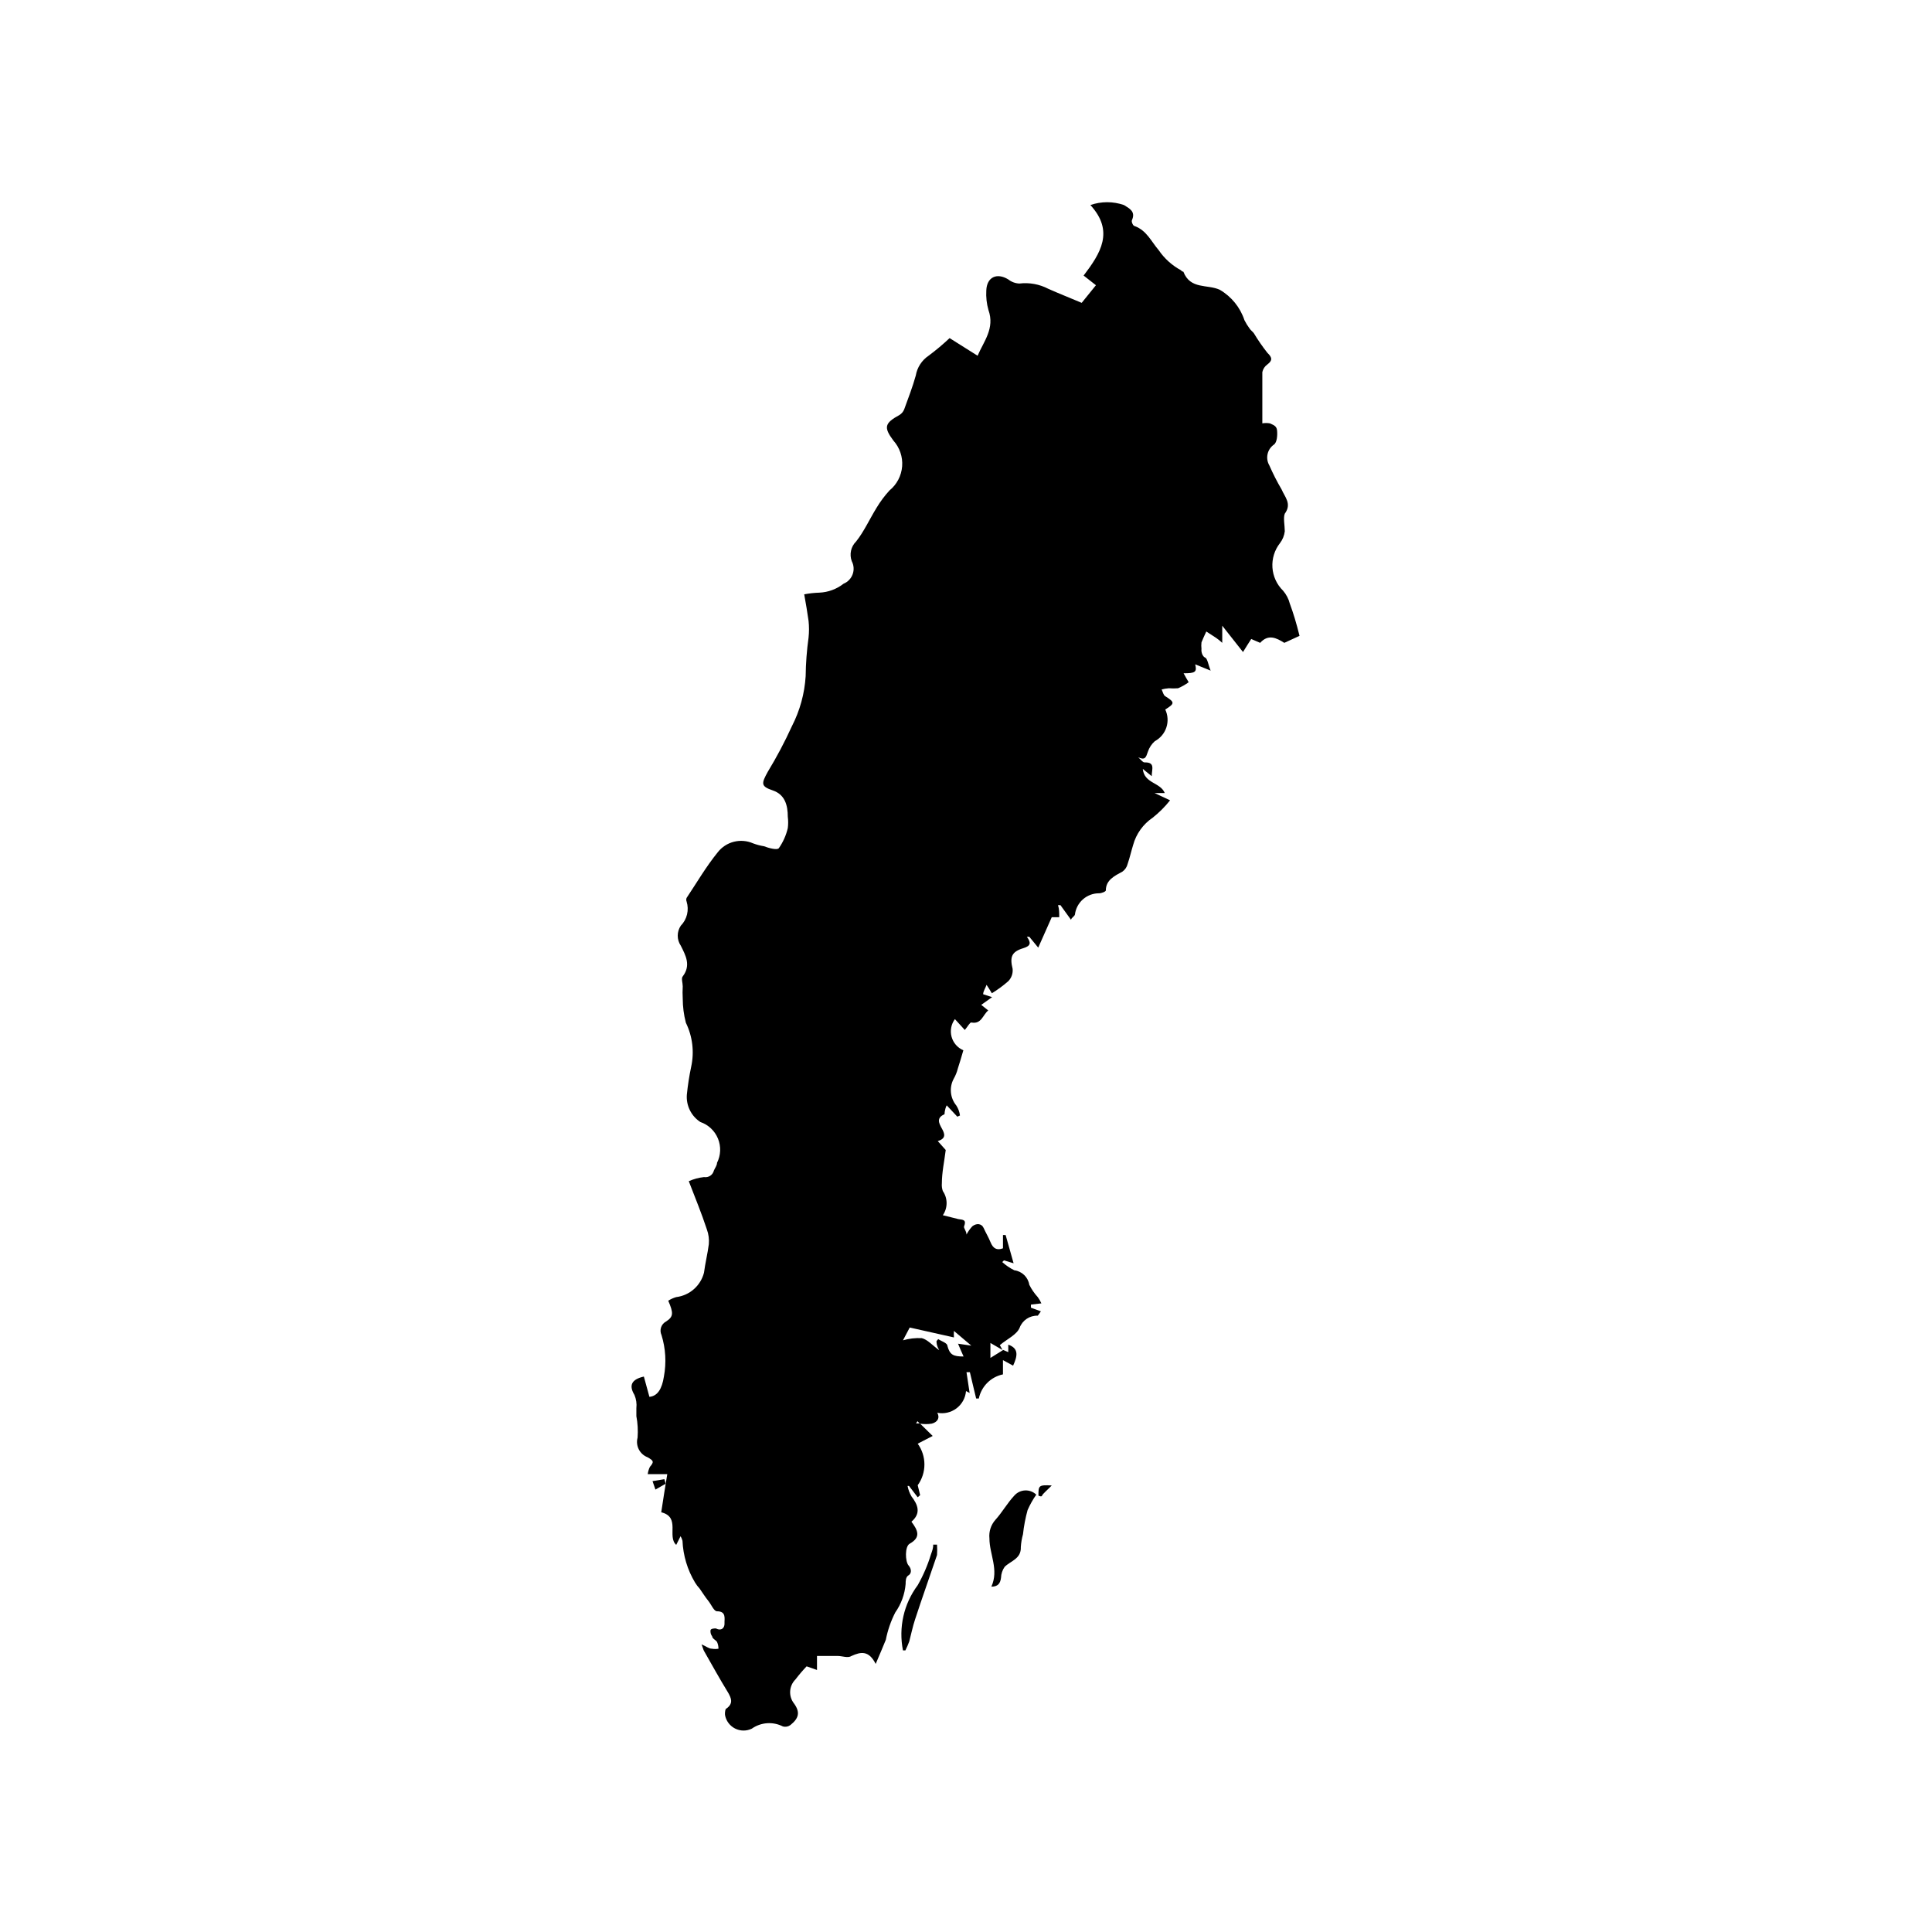 <?xml version="1.0" encoding="UTF-8"?>
<svg width="1200pt" height="1200pt" version="1.1" viewBox="0 0 1200 1200" xmlns="http://www.w3.org/2000/svg">
 <path d="m801.15 375c-0.75-2.988-2.188-5.766-4.199-8.102-3.902-3.82-6.262-8.949-6.621-14.402-0.359-5.449 1.305-10.844 4.672-15.145 1.641-2.137 2.68-4.676 3-7.352 0-3.602-1.051-8.398 0-10.949 4.5-6.148 0-10.352-1.949-15-2.848-4.844-5.402-9.852-7.652-15-2.551-4.387-1.312-9.996 2.852-12.902 1.949-1.352 2.25-5.852 1.949-8.852s-2.699-3.449-4.5-4.352v0.004c-1.539-0.266-3.109-0.266-4.648 0v-31.801c0.402-1.941 1.527-3.656 3.148-4.797 3.148-2.398 3.148-4.199 0-7.199v-0.004c-3.055-3.867-5.859-7.926-8.398-12.148-0.75-1.051-1.949-1.801-2.699-3-1.191-1.609-2.246-3.316-3.152-5.102-2.625-7.953-8.066-14.676-15.301-18.898-7.648-3.602-18.297 0-22.648-11.25 0 0-0.898 0-1.5-0.898-5.527-2.988-10.262-7.258-13.801-12.453-4.648-5.398-7.5-12.301-15-15-0.898 0-2.102-2.699-1.648-3.602 2.398-5.398-1.352-7.199-4.949-9.449v0.004c-6.754-2.344-14.098-2.344-20.852 0 15 16.352 6.301 30-4.199 43.801l7.648 6-8.852 10.949c-7.051-3-13.949-5.699-20.699-8.699v-0.004c-5.527-2.891-11.805-4.043-18-3.297-2.512-0.098-4.926-0.992-6.898-2.551-7.051-4.352-13.352-1.5-13.648 6.898-0.238 4.098 0.219 8.207 1.348 12.152 4.051 11.398-3 19.5-6.75 28.352l-17.398-10.953c-4.133 3.902-8.488 7.559-13.051 10.949-4.219 2.84-7.094 7.285-7.949 12.301-1.949 7.051-4.648 13.949-7.199 21-0.562 1.422-1.559 2.633-2.852 3.449-9.301 5.102-10.051 7.648-3.898 15.898v0.004c3.949 4.367 5.93 10.168 5.477 16.039s-3.305 11.301-7.879 15.008c-2.992 3.281-5.656 6.852-7.949 10.652-4.352 7.051-7.949 15-12.75 21-3.254 3.203-4.312 8.027-2.699 12.301 1.309 2.504 1.5 5.445 0.527 8.098-0.969 2.656-3.012 4.781-5.629 5.852-4.301 3.363-9.543 5.305-15 5.551-3.172 0.098-6.332 0.449-9.449 1.047 1.051 5.852 1.949 11.102 2.699 16.5 0.367 3.441 0.367 6.91 0 10.352-1.105 7.953-1.707 15.969-1.801 24-0.676 10.828-3.586 21.402-8.547 31.051-4.438 9.738-9.445 19.203-15 28.348-4.051 7.352-4.352 9 3.148 11.551s9.301 9.148 9.301 16.352c0.301 2.34 0.301 4.711 0 7.051-1.043 4.465-2.926 8.691-5.551 12.449-1.051 1.352-6.148 0-9.301-1.199-2.305-0.371-4.566-0.977-6.75-1.801-3.75-1.633-7.934-1.973-11.898-0.969-3.965 1.004-7.481 3.297-10 6.519-7.199 8.852-13.051 18.898-19.352 28.352v-0.004c-0.293 0.723-0.293 1.527 0 2.25 0.816 2.594 0.91 5.356 0.277 8-0.633 2.641-1.973 5.062-3.875 7-2.547 3.762-2.547 8.691 0 12.449 3 6 6.449 12.148 1.199 19.051-1.051 1.199 0 4.051 0 6.148v0.004c-0.148 2.547-0.148 5.102 0 7.648 0.016 5.062 0.668 10.102 1.949 15 4.144 8.469 5.305 18.09 3.301 27.301-1.215 5.746-2.117 11.555-2.699 17.398-0.246 3.32 0.406 6.641 1.883 9.625 1.477 2.981 3.727 5.512 6.516 7.324 4.969 1.695 8.961 5.461 10.945 10.32 1.984 4.859 1.77 10.344-0.594 15.031 0 1.648-1.352 3.301-1.949 4.801h-0.004c-0.668 2.754-3.352 4.523-6.148 4.051-3.262 0.359-6.449 1.219-9.449 2.547 4.051 10.5 7.949 19.949 11.25 30 1.066 2.926 1.477 6.051 1.199 9.152-0.75 5.852-2.25 11.852-3 17.699-1.023 3.965-3.215 7.531-6.293 10.23-3.074 2.703-6.894 4.418-10.957 4.918-1.754 0.5-3.422 1.258-4.949 2.25 3.301 7.648 3.301 9.898-1.352 12.898v0.004c-3.031 1.598-4.281 5.285-2.848 8.398 2.59 8.352 3.106 17.207 1.5 25.801-1.199 7.801-4.051 12.148-9 12.602-1.199-4.199-2.25-8.398-3.449-12.602-7.949 1.801-9.301 5.699-5.852 11.398 1.105 2.602 1.52 5.445 1.199 8.25v4.949 0.004c0.836 4.394 1.086 8.887 0.75 13.348-1.348 5.027 1.301 10.262 6.148 12.152 4.051 2.25 4.051 3 1.5 6-0.684 1.418-1.137 2.938-1.348 4.5h12.148c-1.352 8.102-2.551 15.75-3.75 23.699 12.148 3 3.449 15 9.301 20.25l2.699-5.398v-0.004c0.527 0.895 0.93 1.852 1.199 2.852 0.398 9.164 3.078 18.086 7.801 25.949 0.816 1.348 1.773 2.606 2.852 3.75 1.801 2.551 3.449 5.25 5.398 7.648 1.949 2.398 3.449 6.449 5.398 6.449 6 0 4.5 4.801 4.648 7.5 0.148 2.699-1.801 4.949-5.398 3.148-0.75 0-3.148 0-3.301 1.199l0.004 0.004c-0.145 1.34 0.23 2.684 1.051 3.75 0 1.352 2.25 2.25 3 3.449v0.004c0.598 1.316 0.906 2.75 0.898 4.199-1.34 0.23-2.711 0.23-4.051 0-1.949 0-3.602-1.5-6.449-2.699 0.898 2.25 1.051 3.301 1.5 4.051 4.949 8.699 9.75 17.398 15 25.949 1.949 3.449 3.301 6.602-0.898 9.75-0.898 0-1.199 2.699-1.051 4.051v-0.004c0.621 3.629 2.914 6.758 6.188 8.438 3.273 1.684 7.152 1.723 10.461 0.113 2.797-1.969 6.078-3.133 9.488-3.371s6.82 0.461 9.863 2.023c1.605 0.43 3.32 0.098 4.648-0.902 5.25-4.199 6.148-7.949 2.25-13.352v0.004c-3.57-4.5-3.184-10.965 0.902-15 2.144-2.828 4.445-5.535 6.898-8.102l6.449 2.25v-8.699h12.898c2.852 0 6.301 1.5 8.551 0 5.852-2.699 10.801-3.449 15 4.949 2.699-6.449 4.648-10.801 6.301-15 1.152-5.894 3.121-11.602 5.852-16.949 3.688-5.219 5.914-11.332 6.449-17.699 0-1.801 0-4.352 1.801-5.398 1.801-1.051 2.102-3.75 0-6.148-2.102-2.398-2.398-11.852 0.75-13.5 7.199-4.051 4.949-8.398 1.051-13.648 6-5.102 4.199-10.352 0-15.75v-0.008c-1.16-2-1.969-4.18-2.402-6.449h0.898l5.402 7.051 1.5-1.352-1.5-6.148c2.711-3.754 4.168-8.27 4.168-12.898 0-4.633-1.457-9.145-4.168-12.902l9.301-4.801-7.949-7.801h-2.398l0.898-1.352 1.5 1.5v0.004c2.434 0.379 4.914 0.379 7.348 0 3.602-0.898 5.25-3.602 3.449-6.75 4.195 0.824 8.539-0.176 11.949-2.754s5.555-6.488 5.902-10.746l2.25 1.199c-0.75-4.801-1.352-8.852-1.949-12.898h2.102c1.352 5.551 2.551 10.949 3.898 16.352h1.648v-0.004c0.77-3.688 2.598-7.074 5.262-9.738 2.664-2.664 6.051-4.492 9.738-5.262v-8.852l6.301 3.449c2.551-5.699 3.898-10.648-3-13.051v4.648l-3.148-1.352-7.949 4.949v-9.301l7.5 4.352-1.648-3c4.648-3.898 10.5-6.449 12.301-10.801l-0.004 0.008c1.742-4.664 6.273-7.684 11.25-7.5 0 0 1.199-1.5 1.949-2.699l-6.148-2.25c-0.074-0.648-0.074-1.301 0-1.949l6.449-0.75c-0.594-1.387-1.348-2.695-2.25-3.902-2.098-2.289-3.867-4.867-5.25-7.648-0.762-4.731-4.547-8.395-9.301-9-2.723-1.348-5.246-3.062-7.5-5.102l1.051-1.051 6 1.801-4.949-17.551h-1.648v8.25c-3.898 1.5-6.148 0-7.648-3.602-1.5-3.602-3-6-4.352-9s-4.648-3-7.051-1.051l-0.004 0.004c-1.418 1.535-2.629 3.25-3.598 5.102 0-2.25-1.949-4.051-1.5-5.102 1.648-4.199-0.75-4.051-3.602-4.5l-9.602-2.398h0.004c3.117-4.516 3.117-10.488 0-15-0.547-1.539-0.754-3.176-0.602-4.801 0-6.75 1.5-13.5 2.398-20.699l-4.949-5.551c5.551-1.648 4.199-4.801 2.551-7.801s-3.75-6.602 1.648-8.852c0 0 0-2.852 1.352-5.551l6.602 7.051 1.648-0.75v0.004c-0.289-2.191-1.055-4.293-2.25-6.152-1.898-2.297-3.066-5.106-3.363-8.074-0.293-2.965 0.305-5.949 1.715-8.574 1.129-1.977 1.988-4.094 2.547-6.301 1.199-3.602 2.25-7.352 3.449-11.398h0.004c-3.602-1.527-6.305-4.625-7.328-8.402-1.023-3.773-0.258-7.812 2.078-10.949l6.148 6.75c1.801-2.102 3.148-4.801 4.051-4.648 6.301 1.199 7.051-4.648 10.5-7.5l-4.352-3.449 6.75-4.801-5.551-1.801c0-1.949 1.5-3.898 2.102-5.852 1.051 1.5 1.949 3 3.301 5.25 3.606-2.207 7.016-4.715 10.199-7.5 1.984-2.023 2.973-4.824 2.699-7.648-1.801-7.352-0.75-10.648 6.75-12.898 4.352-1.352 4.949-3.148 2.102-7.051h1.5l5.551 6.75 8.398-18.898h4.648c0-2.852 0-5.102-0.75-7.5h1.5l6.602 9.148c0-1.199 2.102-2.102 2.398-3.301 0.445-3.66 2.219-7.027 4.984-9.461 2.766-2.434 6.332-3.766 10.016-3.738 1.5 0 4.199-1.051 4.199-1.801 0-6.449 5.398-9 10.352-11.699 1.57-1.125 2.688-2.777 3.152-4.652 1.352-3.898 2.25-7.949 3.449-11.852v0.004c1.891-6.922 6.203-12.938 12.148-16.953 4.004-3.172 7.625-6.797 10.801-10.797l-9.602-4.5h6.301c-2.699-6.75-12.75-5.852-13.648-15l5.551 4.5c0-4.352 2.398-8.699-4.5-8.551-1.199 0-2.551-2.102-3.898-3.148 4.352 1.949 4.801 0 6-3.449l-0.004-0.004c0.836-2.547 2.336-4.828 4.352-6.598 3.391-1.824 5.953-4.879 7.152-8.539 1.199-3.656 0.949-7.637-0.703-11.113 6-3.75 6-4.5 0-8.25-1.199-0.75-1.5-2.699-2.25-4.199 1.473-0.395 2.981-0.645 4.5-0.75 1.898 0.145 3.805 0.145 5.699 0 2.34-0.988 4.555-2.246 6.602-3.75-1.199-1.949-2.25-3.898-3.148-5.551 7.199 0 8.398-0.75 7.199-5.551l9.602 3.898c-1.5-3.602-1.949-7.5-3.449-8.102-1.5-0.602-2.551-3.301-2.25-5.398l-0.004 0.004c-0.156-1.348-0.156-2.707 0-4.051 0.898-2.25 1.949-4.5 3-6.75l6 3.898c1.379 0.949 2.684 2 3.898 3.152v-10.648l12.898 16.352c2.102-3.301 3.449-5.699 5.102-8.102l5.551 2.398c5.102-5.699 10.199-3 15 0l9.449-4.352c-1.949-7.949-3.898-14.25-6-19.949zm-208.65 455.7c-0.082-1.348-0.082-2.699 0-4.051l10.801 9.148-8.25-1.199c1.352 3.301 2.398 5.551 3.449 7.949-6.449 0-8.551-1.051-10.051-6.602 0-1.801-3.75-2.852-5.699-4.199l-1.051 1.199c0 1.352 0 2.699 1.648 5.699-4.352-3.148-7.199-6.602-10.801-7.5l0.004 0.004c-3.949-0.211-7.906 0.246-11.699 1.352l4.199-7.949z"/>
 <path d="m630 928.95c-4.352 4.648-7.5 10.352-11.699 15-2.824 3.148-4.184 7.344-3.75 11.551 0 9.898 6 19.5 1.199 30 4.051 0 5.551-1.949 6-5.551 0.078-2.422 0.859-4.766 2.25-6.75 3.75-3.75 10.352-4.949 10.051-12.301 0.168-2.688 0.621-5.352 1.348-7.949 0.543-5.066 1.496-10.086 2.852-15 1.48-3.371 3.289-6.586 5.398-9.598-1.863-1.785-4.375-2.734-6.953-2.621-2.578 0.113-4.996 1.277-6.695 3.219z"/>
 <path d="m578.25 965.4c-2.027 6.688-4.797 13.129-8.25 19.203-8.656 11.59-11.98 26.312-9.148 40.5h1.5c0.898-1.809 1.699-3.66 2.398-5.551 1.199-4.5 2.102-9.148 3.602-13.648 4.352-13.352 9.148-26.699 13.648-40.051 0.152-2.148 0.152-4.305 0-6.453h-2.398c0.148 1.953-0.602 3.902-1.352 6z"/>
 <path d="m412.65 918.75-7.352 1.199 1.801 5.25 6.301-3.602v0.004c-0.18-0.969-0.43-1.922-0.75-2.852z"/>
 <path d="m645 928.95s1.949 1.051 2.25 0 4.051-4.199 6-6.301c-8.25-0.449-8.25 0.152-8.25 6.301z"/>
</svg>
